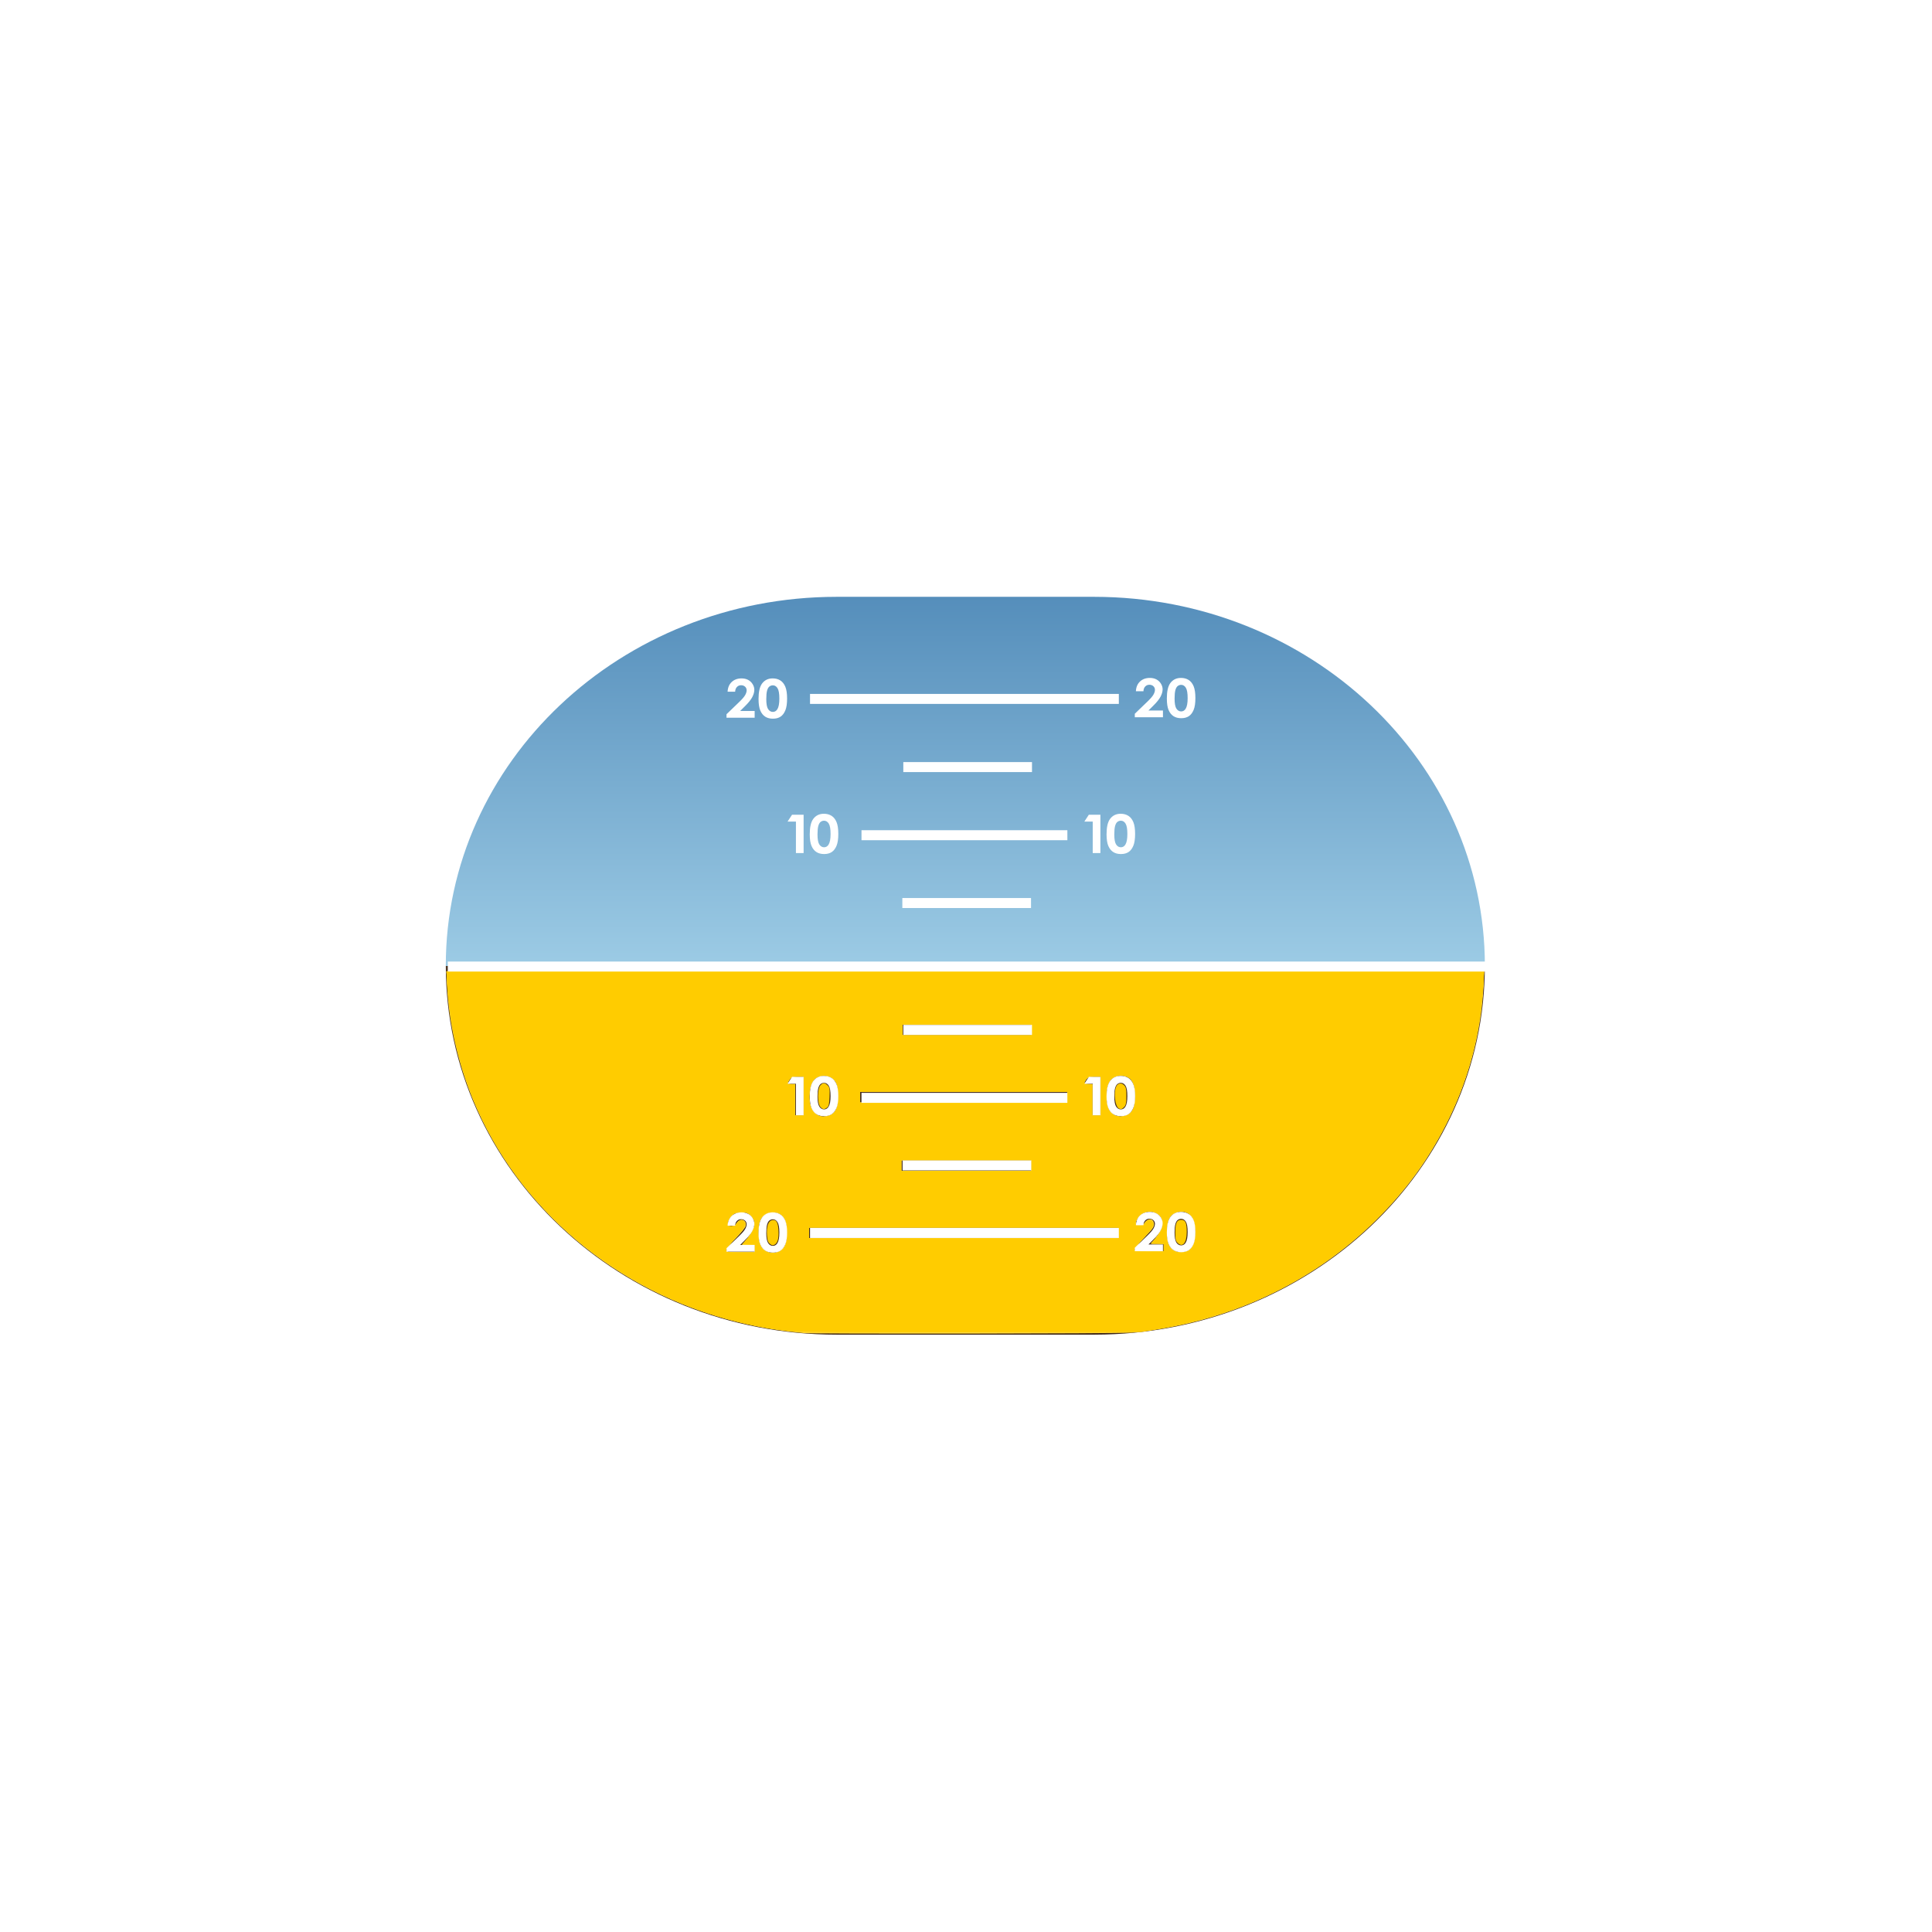 <?xml version="1.0" encoding="UTF-8" standalone="no"?>
<svg
   xmlns:dc="http://purl.org/dc/elements/1.1/"
   xmlns:cc="http://creativecommons.org/ns#"
   xmlns:rdf="http://www.w3.org/1999/02/22-rdf-syntax-ns#"
   xmlns:svg="http://www.w3.org/2000/svg"
   xmlns="http://www.w3.org/2000/svg"
   xmlns:sodipodi="http://sodipodi.sourceforge.net/DTD/sodipodi-0.dtd"
   xmlns:inkscape="http://www.inkscape.org/namespaces/inkscape"
   version="1.1"
   x="0px"
   y="0px"
   width="240"
   height="240"
   viewBox="0 0 240 240"
   enable-background="new 0 0 400.667 400.666"
   xml:space="preserve"
   id="svg2"
   inkscape:version="0.91 r13725"
   sodipodi:docname="adi_face.svg"><defs
     id="defs96" /><sodipodi:namedview
     pagecolor="#ffffff"
     bordercolor="#666666"
     borderopacity="1"
     objecttolerance="10"
     gridtolerance="10"
     guidetolerance="10"
     inkscape:pageopacity="0"
     inkscape:pageshadow="2"
     inkscape:window-width="1839"
     inkscape:window-height="1050"
     id="namedview94"
     showgrid="false"
     inkscape:zoom="5.2443753"
     inkscape:cx="74.818962"
     inkscape:cy="96.259879"
     inkscape:window-x="81"
     inkscape:window-y="30"
     inkscape:window-maximized="1"
     inkscape:current-layer="svg2" /><filter
     filterUnits="objectBoundingBox"
     id="AI_Shadow_1"><feGaussianBlur
       stdDeviation="5"
       result="blur"
       in="SourceAlpha"
       id="feGaussianBlur5" /><feOffset
       dy="0"
       dx="0"
       result="offsetBlurredAlpha"
       in="blur"
       id="feOffset7" /><feMerge
       id="feMerge9"><feMergeNode
         in="offsetBlurredAlpha"
         id="feMergeNode11" /><feMergeNode
         in="SourceGraphic"
         id="feMergeNode13" /></feMerge></filter><g
     id="g15"
     style="filter:url(#AI_Shadow_1)"
     transform="matrix(0.639,0,0,0.603,-8.096,-0.833)"><linearGradient
       id="SVGID_1_"
       gradientUnits="userSpaceOnUse"
       x1="200.333"
       y1="276.332"
       x2="200.333"
       y2="124.332"><stop
         offset="0"
         style="stop-color:#3D2618"
         id="stop18" /><stop
         offset="0.5"
         style="stop-color:#503723"
         id="stop20" /><stop
         offset="0.5"
         style="stop-color:#9CCBE5"
         id="stop22" /><stop
         offset="1"
         style="stop-color:#558EBB"
         id="stop24" /></linearGradient><path
       d="m 301.333,200.333 c 0,41.936 -33.963,75.938 -75.885,76 -0.038,0 -50.076,0 -50.114,0 -41.974,0 -76,-34.026 -76,-76 0,-41.974 34.026,-76 76,-76 0.027,0 50.056,0 50.083,0 41.935,0.044 75.916,34.054 75.916,76 z"
       id="path26"
       inkscape:connector-curvature="0"
       style="fill:url(#SVGID_1_)" /><path
       style="fill:#ffd42a"
       d="m 99.895,165.636 c -3.154,-0.302 -5.508,-0.695 -8.292,-1.385 -14.955,-3.702 -27.235,-14.049 -32.83,-27.662 -1.829,-4.449 -2.979,-9.509 -3.192,-14.045 l -0.087,-1.854 64.491,0 64.491,0 -0.082,1.854 c -0.254,5.768 -1.904,11.849 -4.692,17.292 -2.276,4.445 -4.986,8.137 -8.612,11.736 -8.045,7.985 -18.862,12.958 -30.476,14.01 -1.406,0.127 -39.426,0.177 -40.719,0.053 z m -2.662,-10.394 c 0.46,-0.44 0.638,-1.054 0.639,-2.197 9.43e-4,-1.026 -0.399,-1.981 -0.943,-2.251 -0.831,-0.412 -1.985,-0.085 -2.379,0.674 -0.485,0.935 -0.37,2.988 0.205,3.657 0.601,0.699 1.811,0.756 2.478,0.117 z m -3.405,-0.102 0,-0.472 -0.821,0 -0.821,0 0.601,-0.669 c 1.171,-1.303 1.327,-2.264 0.488,-3.02 -0.392,-0.353 -0.496,-0.381 -1.238,-0.327 -0.704,0.051 -0.861,0.115 -1.195,0.489 -0.241,0.269 -0.384,0.581 -0.384,0.833 0,0.364 0.042,0.402 0.438,0.402 0.345,-6.8e-4 0.487,-0.086 0.668,-0.405 0.412,-0.723 1.319,-0.425 1.126,0.37 -0.052,0.212 -0.617,0.903 -1.315,1.608 -1.613,1.627 -1.598,1.664 0.697,1.664 l 1.757,0 0,-0.472 z m 54.048,0.13 c 0.527,-0.443 0.738,-1.114 0.731,-2.317 -0.011,-1.642 -0.759,-2.564 -1.964,-2.417 -1.157,0.141 -1.612,0.865 -1.622,2.581 -0.007,1.191 0.189,1.733 0.8,2.213 0.53,0.417 1.523,0.388 2.055,-0.06 z m -3.217,-0.265 0,-0.472 -0.835,0 -0.835,0 0.418,-0.438 c 1.206,-1.266 1.463,-2.339 0.734,-3.068 -0.763,-0.763 -2.077,-0.635 -2.681,0.261 -0.474,0.704 -0.413,0.953 0.234,0.953 0.386,0 0.539,-0.057 0.539,-0.199 0,-0.11 0.148,-0.296 0.328,-0.414 0.464,-0.304 0.885,-0.065 0.885,0.501 0,0.345 -0.213,0.635 -1.213,1.655 -0.667,0.681 -1.213,1.34 -1.213,1.465 0,0.202 0.202,0.228 1.82,0.228 l 1.82,0 0,-0.472 z m -5.663,-1.82 0,-0.674 -19.213,0 -19.213,0 0,0.674 0,0.674 19.213,0 19.213,0 0,-0.674 z m -10.787,-8.36 0,-0.674 -8.09,0 -8.09,0 0,0.674 0,0.674 8.09,0 8.09,0 0,-0.674 z m -24.866,-6.322 c 0.625,-0.381 0.866,-1.019 0.866,-2.299 0,-0.649 -0.079,-1.286 -0.194,-1.561 -0.532,-1.274 -2.523,-1.349 -3.108,-0.117 -0.3,0.631 -0.4,1.927 -0.211,2.715 0.155,0.647 0.616,1.25 1.087,1.421 0.432,0.157 1.165,0.083 1.561,-0.159 z m 36.784,0.05 c 0.738,-0.35 0.958,-0.892 0.958,-2.357 0,-0.97 -0.058,-1.387 -0.238,-1.717 -0.657,-1.202 -2.501,-1.117 -3.073,0.141 -0.354,0.781 -0.351,2.377 0.006,3.164 0.402,0.885 1.408,1.214 2.347,0.768 l -1e-5,0 z m -40.233,-2.357 0,-2.427 -0.787,0 c -0.829,0 -0.782,-0.033 -1.208,0.843 -0.027,0.056 0.168,0.101 0.434,0.101 l 0.483,0 0,1.955 0,1.955 0.539,0 0.539,0 0,-2.427 z m 36.944,0 0,-2.427 -0.796,0 c -0.751,0 -0.811,0.025 -1.074,0.438 l -0.278,0.438 0.535,0.042 0.535,0.042 0,1.947 0,1.947 0.539,0 0.539,0 0,-2.427 z m -4.18,0.135 0,-0.674 -12.876,0 -12.876,0 0,0.674 0,0.674 12.876,0 12.876,0 0,-0.674 z m -4.449,-8.36 0,-0.674 -8.022,0 -8.022,0 0,0.674 0,0.674 8.022,0 8.022,0 0,-0.674 z"
       id="path4196"
       inkscape:connector-curvature="0"
       transform="matrix(1.564,0,0,1.658,12.663,1.382)" /><path
       style="fill:#ffd42a"
       d="m 97.503,165.309 c -9.265,-1.227 -17.835,-4.852 -24.975,-10.562 -2.085,-1.667 -5.482,-5.044 -7.066,-7.024 -5.782,-7.225 -9.142,-15.703 -9.791,-24.706 -0.074,-1.021 -0.134,-1.962 -0.135,-2.092 -0.001,-0.224 3.157,-0.236 64.448,-0.236 61.291,0 64.449,0.012 64.448,0.236 -0.01,1.998 -0.508,6.117 -1.02,8.434 -3.972,17.985 -19.173,32.076 -38.35,35.55 -3.794,0.687 -3.489,0.679 -25.28,0.666 -19.141,-0.012 -20.475,-0.028 -22.28,-0.267 z m -0.611,-9.789 c 0.653,-0.31 0.974,-1.05 0.978,-2.253 0.006,-1.819 -0.538,-2.645 -1.74,-2.645 -0.85,0 -1.497,0.428 -1.74,1.151 -0.235,0.698 -0.146,2.545 0.149,3.11 0.409,0.78 1.455,1.064 2.353,0.637 z m -3.064,-0.381 0,-0.472 -0.758,0 -0.758,0 0.47,-0.573 c 1.181,-1.441 1.337,-2.187 0.627,-2.995 -0.392,-0.446 -0.47,-0.477 -1.227,-0.477 -0.74,0 -0.848,0.039 -1.267,0.458 -0.324,0.324 -0.458,0.581 -0.458,0.876 0,0.387 0.035,0.418 0.467,0.418 0.327,0 0.51,-0.08 0.61,-0.267 0.214,-0.4 0.65,-0.597 0.887,-0.4 0.411,0.341 0.206,0.764 -1.02,2.098 -1.16,1.262 -1.325,1.514 -1.124,1.716 0.049,0.049 0.869,0.09 1.82,0.09 l 1.73,0 0,-0.472 z m 53.985,0.19 c 0.475,-0.373 0.705,-0.851 0.82,-1.698 0.145,-1.071 -0.131,-2.16 -0.688,-2.717 -0.433,-0.433 -0.502,-0.456 -1.196,-0.398 -1.285,0.107 -1.732,0.773 -1.744,2.601 -0.007,1.03 0.037,1.287 0.293,1.697 0.369,0.593 0.726,0.776 1.535,0.788 0.437,0.006 0.729,-0.075 0.98,-0.272 z m -3.153,-0.325 0,-0.472 -0.751,0 -0.751,0 0.313,-0.41 c 0.745,-0.977 0.924,-1.271 1.047,-1.716 0.355,-1.285 -1.163,-2.366 -2.415,-1.719 -0.508,0.263 -0.949,0.836 -0.949,1.234 0,0.276 0.065,0.319 0.486,0.319 0.358,0 0.556,-0.089 0.751,-0.337 0.319,-0.406 0.723,-0.436 0.92,-0.067 0.199,0.373 0.029,0.651 -1.234,2.022 -0.581,0.63 -1.056,1.252 -1.057,1.382 -0.001,0.213 0.175,0.236 1.819,0.236 l 1.82,0 0,-0.472 z m -5.663,-1.82 0,-0.674 -19.213,0 -19.213,0 0,0.674 0,0.674 19.213,0 19.213,0 0,-0.674 z m -10.787,-8.36 0,-0.674 -8.09,0 -8.09,0 0,0.674 0,0.674 8.09,0 8.09,0 0,-0.674 z m -24.606,-6.472 c 0.487,-0.458 0.642,-1.125 0.587,-2.535 -0.046,-1.177 -0.068,-1.254 -0.474,-1.66 -0.331,-0.331 -0.573,-0.44 -1.09,-0.489 -1.288,-0.124 -1.912,0.536 -2.028,2.144 -0.091,1.269 0.043,1.797 0.613,2.429 0.485,0.536 0.506,0.544 1.271,0.489 0.583,-0.042 0.864,-0.137 1.12,-0.377 z m 36.699,0.142 c 0.6,-0.366 0.739,-0.699 0.816,-1.95 0.121,-1.981 -0.42,-2.912 -1.694,-2.911 -1.421,0.001 -1.973,0.811 -1.887,2.767 0.076,1.747 0.521,2.328 1.796,2.347 0.309,0.005 0.722,-0.104 0.969,-0.254 z m -40.407,-2.299 0,-2.427 -0.806,0 c -0.756,0 -0.818,0.025 -1.011,0.398 -0.278,0.537 -0.273,0.546 0.266,0.546 l 0.472,0 0,1.955 0,1.955 0.539,0 0.539,0 0,-2.427 z m 36.944,0 0,-2.427 -0.799,0 c -0.703,0 -0.833,0.043 -1.079,0.355 -0.393,0.5 -0.354,0.589 0.26,0.589 l 0.539,0 0,1.955 0,1.955 0.539,0 0.539,0 0,-2.427 z m -4.18,0.135 0,-0.674 -12.876,0 -12.876,0 0,0.674 0,0.674 12.876,0 12.876,0 0,-0.674 z m -4.449,-8.36 0,-0.674 -8.022,0 -8.022,0 0,0.674 0,0.674 8.022,0 8.022,0 0,-0.674 z"
       id="path4198"
       inkscape:connector-curvature="0"
       transform="matrix(1.564,0,0,1.658,12.663,1.382)" /><path
       style="fill:#ffd42a"
       d="m 97.603,165.32 c -2.518,-0.336 -3.251,-0.475 -5.766,-1.09 -9.34,-2.284 -17.648,-7.069 -23.999,-13.823 -7.238,-7.696 -11.383,-16.997 -12.163,-27.291 -0.076,-1.001 -0.138,-1.957 -0.138,-2.124 l -3.28e-4,-0.303 64.467,0 64.467,0 -0.092,1.517 c -0.365,6.05 -1.716,11.335 -4.247,16.618 -0.923,1.927 -2.528,4.698 -3.63,6.27 -2.097,2.99 -5.766,6.966 -8.533,9.247 -6.355,5.24 -13.984,8.835 -22.132,10.426 -4.303,0.84 -3.708,0.822 -26.053,0.808 -18.811,-0.012 -20.498,-0.031 -22.18,-0.256 z m -0.551,-9.944 c 0.583,-0.427 0.821,-1.064 0.817,-2.191 -0.005,-1.725 -0.575,-2.562 -1.746,-2.561 -1.36,0.001 -1.974,0.928 -1.864,2.817 0.069,1.189 0.269,1.618 0.958,2.05 0.516,0.324 1.304,0.274 1.835,-0.114 z m -3.224,-0.236 0,-0.472 -0.759,0 -0.759,0 0.357,-0.438 c 0.78,-0.957 1.061,-1.467 1.126,-2.05 0.063,-0.555 0.028,-0.646 -0.407,-1.081 -0.433,-0.433 -0.544,-0.476 -1.244,-0.476 -0.694,0 -0.813,0.044 -1.227,0.458 -0.324,0.324 -0.458,0.581 -0.458,0.876 0,0.387 0.035,0.418 0.467,0.418 0.327,0 0.51,-0.08 0.61,-0.267 0.214,-0.4 0.65,-0.597 0.887,-0.4 0.408,0.338 0.203,0.762 -1.034,2.136 -0.786,0.873 -1.2,1.437 -1.15,1.565 0.063,0.164 0.401,0.201 1.834,0.201 l 1.757,0 0,-0.472 z m 53.985,0.19 c 0.707,-0.556 1.006,-1.775 0.758,-3.086 -0.268,-1.415 -1.159,-2.026 -2.342,-1.608 -0.71,0.251 -1.01,0.694 -1.185,1.75 -0.319,1.926 0.389,3.225 1.759,3.225 0.456,0 0.758,-0.084 1.009,-0.282 z m -3.153,-0.325 0,-0.472 -0.753,0 -0.753,0 0.288,-0.371 c 0.797,-1.024 1.082,-1.584 1.082,-2.12 0,-1.613 -2.113,-2.133 -3.091,-0.76 -0.154,0.216 -0.28,0.521 -0.28,0.676 0,0.437 0.881,0.399 1.238,-0.054 0.319,-0.406 0.723,-0.436 0.92,-0.067 0.199,0.372 0.032,0.649 -1.234,2.04 -0.582,0.64 -1.059,1.262 -1.059,1.382 0,0.19 0.233,0.218 1.82,0.218 l 1.82,0 0,-0.472 z m -5.663,-1.82 0,-0.674 -19.213,0 -19.213,0 0,0.674 0,0.674 19.213,0 19.213,0 0,-0.674 z m -10.787,-8.36 0,-0.674 -8.09,0 -8.09,0 0,0.674 0,0.674 8.09,0 8.09,0 0,-0.674 z m -24.835,-6.341 c 0.611,-0.373 0.835,-0.985 0.835,-2.289 0,-1.303 -0.224,-1.916 -0.835,-2.289 -0.902,-0.55 -2.051,-0.258 -2.471,0.626 -0.355,0.749 -0.425,2.197 -0.141,2.94 0.458,1.2 1.586,1.637 2.612,1.011 z m 36.763,0.082 c 0.271,-0.113 0.553,-0.375 0.69,-0.639 0.302,-0.584 0.402,-2.062 0.198,-2.915 -0.212,-0.885 -0.624,-1.264 -1.463,-1.344 -1.363,-0.131 -2.041,0.694 -2.046,2.492 -0.002,0.598 0.083,1.19 0.22,1.531 0.382,0.954 1.36,1.311 2.402,0.875 z m -40.243,-2.37 0,-2.427 -0.806,0 c -0.756,0 -0.818,0.025 -1.011,0.398 -0.278,0.537 -0.273,0.546 0.266,0.546 l 0.472,0 0,1.955 0,1.955 0.539,0 0.539,0 0,-2.427 z m 36.944,0 0,-2.427 -0.8,0 c -0.729,0 -0.825,0.035 -1.079,0.392 -0.153,0.215 -0.279,0.428 -0.279,0.472 0,0.044 0.243,0.08 0.539,0.08 l 0.539,0 0,1.955 0,1.955 0.539,0 0.539,0 0,-2.427 z m -4.18,0.135 0,-0.674 -12.876,0 -12.876,0 0,0.674 0,0.674 12.876,0 12.876,0 0,-0.674 z m -4.449,-8.36 0,-0.674 -8.022,0 -8.022,0 0,0.674 0,0.674 8.022,0 8.022,0 0,-0.674 z"
       id="path4200"
       inkscape:connector-curvature="0"
       transform="matrix(1.564,0,0,1.658,12.663,1.382)" /><path
       style="fill:#ffdd55"
       d="M 98.008,165.387 C 87.062,164.047 77.027,159.347 69.386,151.981 61.038,143.932 56.281,133.661 55.597,122.207 l -0.091,-1.517 64.464,0 64.464,0 -0.001,0.573 c -0.005,1.866 -0.498,5.785 -1.03,8.191 -3.132,14.14 -13.483,26.257 -27.564,32.264 -4.251,1.814 -9.36,3.16 -13.928,3.67 -2.438,0.272 -41.675,0.27 -43.903,-0.002 l -3e-6,0 z m -0.999,-9.973 c 0.574,-0.376 0.771,-0.841 0.837,-1.973 0.046,-0.793 0.004,-1.221 -0.163,-1.658 -0.302,-0.791 -0.628,-1.053 -1.405,-1.128 -1.255,-0.121 -1.89,0.533 -2.014,2.069 -0.155,1.933 0.643,3.131 1.971,2.958 0.249,-0.032 0.597,-0.154 0.773,-0.269 z m -3.181,-0.274 0,-0.472 -0.759,0 -0.759,0 0.356,-0.438 c 0.657,-0.808 1.159,-1.778 1.161,-2.238 9.44e-4,-0.338 -0.118,-0.571 -0.473,-0.926 -0.459,-0.459 -0.502,-0.472 -1.301,-0.415 -0.722,0.052 -0.875,0.114 -1.211,0.49 -0.241,0.269 -0.384,0.581 -0.384,0.833 0,0.368 0.04,0.402 0.457,0.402 0.274,0 0.487,-0.078 0.532,-0.194 0.041,-0.107 0.23,-0.296 0.42,-0.42 0.278,-0.182 0.384,-0.194 0.547,-0.059 0.412,0.342 0.215,0.761 -1.012,2.149 -0.667,0.755 -1.213,1.42 -1.213,1.477 0,0.243 0.27,0.283 1.91,0.283 l 1.73,0 0,-0.472 z m 54.048,0.13 c 0.531,-0.447 0.748,-1.125 0.734,-2.303 -0.019,-1.667 -0.71,-2.556 -1.893,-2.436 -1.22,0.124 -1.686,0.835 -1.696,2.586 -0.007,1.191 0.189,1.733 0.8,2.213 0.53,0.417 1.523,0.388 2.055,-0.06 z m -3.217,-0.259 0,-0.465 -0.755,-0.04 -0.755,-0.04 0.549,-0.688 c 0.636,-0.798 0.827,-1.234 0.827,-1.893 0,-0.971 -1.216,-1.638 -2.262,-1.239 -0.52,0.198 -1.109,0.913 -1.109,1.346 0,0.406 0.899,0.343 1.238,-0.087 0.319,-0.406 0.723,-0.436 0.92,-0.067 0.2,0.374 0.032,0.653 -1.232,2.044 -0.583,0.642 -1.06,1.264 -1.06,1.382 0,0.186 0.245,0.215 1.82,0.215 l 1.82,0 0,-0.465 z m -5.663,-1.827 0,-0.674 -19.213,0 -19.213,0 0,0.674 0,0.674 19.213,0 19.213,0 0,-0.674 z m -10.787,-8.36 0,-0.674 -8.09,0 -8.09,0 0,0.674 0,0.674 8.09,0 8.09,0 0,-0.674 z m -25.034,-6.251 c 0.719,-0.3 0.947,-0.792 1.009,-2.178 0.065,-1.447 -0.139,-2.075 -0.809,-2.496 -0.339,-0.212 -0.602,-0.267 -1.093,-0.224 -0.856,0.074 -1.376,0.559 -1.571,1.467 -0.299,1.396 -0.095,2.476 0.6,3.171 0.5,0.5 1.093,0.583 1.864,0.261 z m 36.986,-0.037 c 0.715,-0.34 0.915,-0.848 0.92,-2.341 0.006,-1.846 -0.482,-2.562 -1.749,-2.562 -1.176,0 -1.701,0.694 -1.792,2.372 -0.049,0.899 -0.01,1.202 0.22,1.723 0.422,0.955 1.399,1.283 2.4,0.808 z m -40.266,-2.341 0,-2.427 -0.732,0 c -0.63,0 -0.771,0.049 -1.011,0.355 -0.385,0.49 -0.353,0.589 0.192,0.589 l 0.472,0 0,1.955 0,1.955 0.539,0 0.539,0 0,-2.427 z m 36.944,0 0,-2.427 -0.8,0 c -0.729,0 -0.825,0.035 -1.079,0.392 -0.153,0.215 -0.279,0.428 -0.279,0.472 0,0.044 0.243,0.08 0.539,0.08 l 0.539,0 0,1.955 0,1.955 0.539,0 0.539,0 0,-2.427 z m -4.18,0.135 0,-0.674 -12.876,0 -12.876,0 0,0.674 0,0.674 12.876,0 12.876,0 0,-0.674 z m -4.449,-8.36 0,-0.674 -8.022,0 -8.022,0 0,0.674 0,0.674 8.022,0 8.022,0 0,-0.674 z"
       id="path4202"
       inkscape:connector-curvature="0"
       transform="matrix(1.564,0,0,1.658,12.663,1.382)" /><path
       style="fill:#ffd42a"
       d="m 100.435,165.453 c -3.041,-0.102 -4.142,-0.239 -7.132,-0.883 -12.609,-2.716 -23.471,-9.982 -30.33,-20.287 -4.459,-6.699 -6.825,-13.822 -7.381,-22.212 l -0.091,-1.382 64.486,0 64.486,0 -0.095,1.517 c -0.365,5.816 -1.587,10.777 -3.911,15.876 -4.446,9.757 -12.6,17.935 -22.662,22.727 -4.325,2.06 -8.965,3.49 -14.022,4.323 l -2.157,0.355 -19.079,0.033 c -10.493,0.018 -20.444,-0.013 -22.112,-0.069 z m -3.407,-10.055 c 0.573,-0.369 0.777,-0.969 0.777,-2.281 0,-0.904 -0.061,-1.325 -0.238,-1.649 -0.62,-1.136 -2.324,-1.127 -3.011,0.016 -0.375,0.624 -0.364,2.662 0.018,3.319 0.512,0.88 1.601,1.145 2.453,0.596 z m -3.199,-0.258 0,-0.472 -0.746,0 -0.746,0 0.539,-0.714 c 0.606,-0.803 0.953,-1.544 0.953,-2.036 0,-0.192 -0.192,-0.535 -0.454,-0.813 -0.392,-0.416 -0.538,-0.482 -1.07,-0.482 -0.339,0 -0.771,0.059 -0.962,0.131 -0.399,0.152 -0.884,0.874 -0.885,1.318 -4.05e-4,0.255 0.072,0.303 0.457,0.303 0.274,0 0.487,-0.078 0.532,-0.194 0.041,-0.107 0.233,-0.298 0.427,-0.425 0.32,-0.21 0.372,-0.212 0.564,-0.019 0.34,0.34 0.135,0.744 -1.1,2.168 -0.633,0.73 -1.15,1.372 -1.15,1.427 0,0.24 0.276,0.28 1.91,0.28 l 1.73,0 0,-0.472 z m 54.087,0.121 c 0.461,-0.411 0.654,-1.05 0.654,-2.164 0,-1.826 -0.704,-2.736 -1.97,-2.546 -0.7,0.105 -1.323,0.661 -1.449,1.294 -0.047,0.236 -0.086,0.898 -0.086,1.471 0,1.144 0.282,1.778 0.948,2.13 0.455,0.241 1.544,0.134 1.904,-0.186 z m -3.256,-0.256 0,-0.472 -0.748,0 -0.748,0 0.627,-0.878 c 0.717,-1.005 0.88,-1.687 0.554,-2.318 -0.571,-1.104 -2.401,-1.038 -2.994,0.108 -0.321,0.621 -0.257,0.796 0.291,0.796 0.361,0 0.556,-0.089 0.757,-0.344 0.378,-0.48 0.833,-0.401 0.887,0.153 0.035,0.355 -0.126,0.601 -1.112,1.708 -0.634,0.711 -1.153,1.389 -1.153,1.506 0,0.185 0.248,0.214 1.82,0.214 l 1.82,0 0,-0.472 z m -5.663,-1.82 0,-0.674 -19.213,0 -19.213,0 0,0.674 0,0.674 19.213,0 19.213,0 0,-0.674 z m -10.787,-8.36 0,-0.674 -8.09,0 -8.09,0 0,0.674 0,0.674 8.09,0 8.09,0 0,-0.674 z m -25.003,-6.265 c 0.674,-0.282 0.998,-1.053 0.992,-2.365 -0.008,-1.722 -0.443,-2.396 -1.626,-2.517 -1.134,-0.116 -1.79,0.602 -1.946,2.128 -0.221,2.164 0.964,3.428 2.58,2.753 z m 36.87,-0.022 c 0.687,-0.275 0.935,-0.737 1.035,-1.922 0.107,-1.272 -0.215,-2.357 -0.807,-2.718 -0.815,-0.497 -1.975,-0.233 -2.441,0.557 -0.528,0.893 -0.443,2.934 0.152,3.64 0.58,0.69 1.143,0.811 2.061,0.443 z m -40.182,-2.343 0,-2.427 -0.732,0 c -0.63,0 -0.771,0.049 -1.011,0.355 -0.385,0.49 -0.353,0.589 0.192,0.589 l 0.472,0 0,1.955 0,1.955 0.539,0 0.539,0 0,-2.427 z m 36.944,0 0,-2.427 -0.8,0 c -0.729,0 -0.825,0.035 -1.079,0.392 -0.153,0.215 -0.279,0.428 -0.279,0.472 0,0.044 0.243,0.08 0.539,0.08 l 0.539,0 0,1.955 0,1.955 0.539,0 0.539,0 0,-2.427 z m -4.18,0.135 0,-0.674 -12.876,0 -12.876,0 0,0.674 0,0.674 12.876,0 12.876,0 0,-0.674 z m -4.449,-8.36 0,-0.674 -8.022,0 -8.022,0 0,0.674 0,0.674 8.022,0 8.022,0 0,-0.674 z"
       id="path4204"
       inkscape:connector-curvature="0"
       transform="matrix(1.564,0,0,1.658,12.663,1.382)" /><path
       style="fill:#ffcc00"
       d="M 97.873,165.37 C 84.555,163.809 72.207,156.782 64.335,146.285 c -4.254,-5.673 -7.124,-12.452 -8.243,-19.472 -0.279,-1.752 -0.553,-4.487 -0.555,-5.549 l -0.001,-0.573 64.449,0 64.449,0 -0.001,0.64 c -0.002,1.123 -0.269,3.82 -0.555,5.617 -2.42,15.184 -13.066,28.39 -28.03,34.769 -3.469,1.479 -7.686,2.695 -11.863,3.42 l -2.09,0.363 -21.236,0.026 c -17.09,0.021 -21.539,-0.009 -22.787,-0.156 z m -0.852,-9.965 c 0.562,-0.368 0.759,-0.839 0.825,-1.965 0.106,-1.833 -0.51,-2.816 -1.766,-2.817 -1.148,-0.001 -1.71,0.675 -1.818,2.188 -0.077,1.072 0.143,1.988 0.575,2.393 0.588,0.552 1.518,0.638 2.185,0.201 z m -3.193,-0.259 0,-0.465 -0.76,-0.04 -0.76,-0.04 0.5,-0.597 c 0.591,-0.706 1.02,-1.505 1.02,-1.898 0,-0.395 -0.347,-1.022 -0.703,-1.271 -0.338,-0.237 -1.26,-0.278 -1.782,-0.079 -0.399,0.152 -0.884,0.874 -0.885,1.318 -4.05e-4,0.255 0.072,0.303 0.457,0.303 0.274,0 0.487,-0.078 0.532,-0.194 0.041,-0.107 0.23,-0.296 0.42,-0.42 0.278,-0.182 0.384,-0.194 0.547,-0.059 0.419,0.348 0.219,0.769 -1.023,2.155 -0.756,0.843 -1.196,1.44 -1.15,1.56 0.06,0.156 0.426,0.194 1.832,0.194 l 1.757,0 0,-0.465 z m 53.998,0.173 c 0.55,-0.432 0.76,-1.072 0.758,-2.299 -0.002,-0.781 -0.071,-1.212 -0.253,-1.569 -0.32,-0.627 -1.005,-0.998 -1.687,-0.915 -1.158,0.141 -1.605,0.857 -1.613,2.58 -0.006,1.199 0.187,1.739 0.791,2.214 0.497,0.391 1.501,0.386 2.005,-0.011 z m -3.167,-0.308 0,-0.465 -0.755,-0.04 -0.755,-0.04 0.549,-0.688 c 0.636,-0.798 0.827,-1.234 0.827,-1.893 0,-0.971 -1.216,-1.638 -2.262,-1.239 -0.52,0.198 -1.109,0.913 -1.109,1.346 0,0.406 0.899,0.343 1.238,-0.087 0.321,-0.408 0.661,-0.432 0.89,-0.065 0.235,0.376 0.057,0.679 -1.22,2.074 -0.574,0.627 -1.043,1.235 -1.043,1.352 0,0.182 0.254,0.212 1.82,0.212 l 1.82,0 0,-0.465 z m -5.663,-1.827 0,-0.674 -19.213,0 -19.213,0 0,0.674 0,0.674 19.213,0 19.213,0 0,-0.674 z m -10.787,-8.36 0,-0.674 -8.09,0 -8.09,0 0,0.674 0,0.674 8.09,0 8.09,0 0,-0.674 z m -25.001,-6.265 c 0.739,-0.309 1.048,-1.14 0.977,-2.629 -0.044,-0.923 -0.117,-1.254 -0.349,-1.579 -0.377,-0.53 -0.969,-0.771 -1.662,-0.679 -0.952,0.128 -1.433,0.793 -1.558,2.156 -0.201,2.175 0.97,3.409 2.592,2.731 z m 37.267,-0.27 c 0.507,-0.486 0.73,-1.341 0.648,-2.487 -0.106,-1.481 -0.703,-2.168 -1.884,-2.168 -1.112,0 -1.72,0.905 -1.72,2.562 0,1.265 0.303,2.007 0.954,2.338 0.647,0.329 1.514,0.223 2.003,-0.245 z m -40.58,-2.094 0,-2.427 -0.732,0 c -0.63,0 -0.771,0.049 -1.011,0.355 -0.385,0.49 -0.353,0.589 0.192,0.589 l 0.472,0 0,1.955 0,1.955 0.539,0 0.539,0 0,-2.427 z m 36.944,0 0,-2.427 -0.801,0 c -0.675,0 -0.834,0.047 -1.011,0.3 -0.331,0.473 -0.262,0.644 0.262,0.644 l 0.472,0 0,1.955 0,1.955 0.539,0 0.539,0 0,-2.427 z m -4.18,0.135 0,-0.674 -12.876,0 -12.876,0 0,0.674 0,0.674 12.876,0 12.876,0 0,-0.674 z m -4.449,-8.36 0,-0.674 -8.022,0 -8.022,0 0,0.674 0,0.674 8.022,0 8.022,0 0,-0.674 z"
       id="path4206"
       inkscape:connector-curvature="0"
       transform="matrix(1.564,0,0,1.658,12.663,1.382)" /><path
       style="fill:#ffcc00"
       d="m 139.05,137.711 c -0.435,-0.291 -0.631,-1.852 -0.331,-2.641 0.183,-0.482 0.645,-0.589 1.001,-0.233 0.245,0.245 0.288,0.445 0.288,1.348 0,0.854 -0.05,1.116 -0.257,1.345 -0.27,0.298 -0.454,0.345 -0.7,0.181 z"
       id="path4208"
       inkscape:connector-curvature="0"
       transform="matrix(1.564,0,0,1.658,12.663,1.382)" /><path
       style="fill:#ffcc00"
       d="m 146.335,154.388 c -0.201,-0.222 -0.252,-0.482 -0.245,-1.249 0.01,-1.189 0.188,-1.572 0.727,-1.572 0.534,0 0.698,0.353 0.698,1.502 0,1.409 -0.546,2.019 -1.179,1.319 z"
       id="path4210"
       inkscape:connector-curvature="0"
       transform="matrix(1.564,0,0,1.658,12.663,1.382)" /><path
       style="fill:#ffcc00"
       d="m 101.972,137.53 c -0.373,-0.412 -0.373,-2.257 0,-2.668 0.324,-0.358 0.545,-0.358 0.903,-8.7e-4 0.252,0.252 0.278,0.409 0.236,1.427 -0.039,0.943 -0.093,1.177 -0.309,1.335 -0.356,0.26 -0.528,0.241 -0.83,-0.092 z"
       id="path4212"
       inkscape:connector-curvature="0"
       transform="matrix(1.564,0,0,1.658,12.663,1.382)" /><path
       style="fill:#ffcc00"
       d="m 95.704,154.551 c -0.241,-0.195 -0.318,-0.422 -0.365,-1.062 -0.076,-1.054 0.15,-1.759 0.6,-1.872 0.54,-0.136 0.771,0.217 0.828,1.265 0.055,1.012 -0.098,1.564 -0.494,1.776 -0.204,0.109 -0.333,0.085 -0.569,-0.107 z"
       id="path4214"
       inkscape:connector-curvature="0"
       transform="matrix(1.564,0,0,1.658,12.663,1.382)" /></g><line
     stroke-miterlimit="10"
     x1="55.628"
     y1="120.069"
     x2="184.781"
     y2="120.069"
     id="line28"
     style="fill:none;stroke:#ffffff;stroke-width:1.242;stroke-miterlimit:10" /><line
     stroke-miterlimit="10"
     x1="112.092"
     y1="112.178"
     x2="128.077"
     y2="112.178"
     id="line30"
     style="fill:none;stroke:#ffffff;stroke-width:1.242;stroke-miterlimit:10" /><line
     stroke-miterlimit="10"
     x1="112.213"
     y1="127.935"
     x2="128.197"
     y2="127.935"
     id="line32"
     style="fill:none;stroke:#ffffff;stroke-width:1.242;stroke-miterlimit:10" /><line
     stroke-miterlimit="10"
     x1="112.122"
     y1="144.775"
     x2="128.107"
     y2="144.775"
     id="line34"
     style="fill:none;stroke:#ffffff;stroke-width:1.242;stroke-miterlimit:10" /><line
     stroke-miterlimit="10"
     x1="112.213"
     y1="95.29"
     x2="128.197"
     y2="95.29"
     id="line36"
     style="fill:none;stroke:#ffffff;stroke-width:1.242;stroke-miterlimit:10" /><line
     stroke-miterlimit="10"
     x1="107.018"
     y1="103.753"
     x2="132.593"
     y2="103.753"
     id="line38"
     style="fill:none;stroke:#ffffff;stroke-width:1.242;stroke-miterlimit:10" /><line
     stroke-miterlimit="10"
     x1="107.018"
     y1="136.379"
     x2="132.593"
     y2="136.379"
     id="line40"
     style="fill:none;stroke:#ffffff;stroke-width:1.242;stroke-miterlimit:10" /><line
     stroke-miterlimit="10"
     x1="100.624"
     y1="153.166"
     x2="138.986"
     y2="153.166"
     id="line42"
     style="fill:none;stroke:#ffffff;stroke-width:1.242;stroke-miterlimit:10" /><line
     stroke-miterlimit="10"
     x1="100.624"
     y1="86.822"
     x2="138.986"
     y2="86.822"
     id="line44"
     style="fill:none;stroke:#ffffff;stroke-width:1.242;stroke-miterlimit:10" /><g
     id="g46"
     transform="matrix(0.639,0,0,0.603,-8.096,-0.833)"><path
       d="m 166.644,169.224 2.25,0 0,7.901 -1.493,0 0,-6.488 -1.627,0 0.87,-1.413 z"
       id="path48"
       inkscape:connector-curvature="0"
       style="fill:#ffffff" /><path
       d="m 172.84,169.025 c 0.577,0 1.073,0.142 1.491,0.424 0.417,0.283 0.739,0.715 0.967,1.297 0.227,0.582 0.341,1.392 0.341,2.43 0,1.049 -0.115,1.866 -0.347,2.449 -0.23,0.583 -0.542,1.012 -0.932,1.287 -0.39,0.273 -0.883,0.411 -1.477,0.411 -0.594,0 -1.094,-0.138 -1.499,-0.414 -0.405,-0.276 -0.722,-0.695 -0.951,-1.257 -0.229,-0.562 -0.344,-1.362 -0.344,-2.401 0,-1.45 0.224,-2.501 0.671,-3.153 0.499,-0.715 1.192,-1.073 2.08,-1.073 z m 0.035,1.429 c -0.253,0 -0.479,0.082 -0.675,0.244 -0.196,0.163 -0.347,0.443 -0.45,0.841 -0.103,0.398 -0.155,0.979 -0.155,1.746 0,0.999 0.119,1.689 0.356,2.071 0.238,0.381 0.546,0.572 0.924,0.572 0.365,0 0.654,-0.181 0.869,-0.542 0.261,-0.437 0.391,-1.167 0.391,-2.191 0,-1.039 -0.117,-1.754 -0.351,-2.148 -0.234,-0.394 -0.537,-0.593 -0.909,-0.593 z"
       id="path50"
       inkscape:connector-curvature="0"
       style="fill:#ffffff" /></g><g
     id="g52"
     transform="matrix(0.639,0,0,0.603,-8.096,-0.833)"><path
       d="m 155.584,143.883 -1.466,0 c 0.04,-0.852 0.307,-1.523 0.803,-2.011 0.496,-0.489 1.133,-0.733 1.91,-0.733 0.48,0 0.903,0.101 1.27,0.304 0.367,0.202 0.661,0.494 0.881,0.875 0.221,0.382 0.331,0.769 0.331,1.163 0,0.469 -0.133,0.974 -0.4,1.515 -0.267,0.541 -0.755,1.18 -1.464,1.917 l -0.887,0.935 2.816,0 0,1.391 -5.473,0 0,-0.72 2.444,-2.492 c 0.591,-0.598 0.984,-1.079 1.179,-1.442 0.195,-0.363 0.292,-0.692 0.292,-0.985 0,-0.304 -0.101,-0.556 -0.303,-0.755 -0.203,-0.198 -0.463,-0.298 -0.782,-0.298 -0.322,0 -0.591,0.12 -0.806,0.36 -0.215,0.24 -0.33,0.564 -0.345,0.976 z"
       id="path54"
       inkscape:connector-curvature="0"
       style="fill:#ffffff" /><path
       d="m 162.884,141.138 c 0.577,0 1.073,0.142 1.491,0.424 0.417,0.283 0.739,0.715 0.967,1.297 0.227,0.582 0.341,1.392 0.341,2.43 0,1.049 -0.115,1.866 -0.347,2.449 -0.23,0.583 -0.542,1.012 -0.932,1.287 -0.39,0.273 -0.883,0.411 -1.477,0.411 -0.594,0 -1.094,-0.138 -1.499,-0.414 -0.405,-0.276 -0.722,-0.695 -0.951,-1.257 -0.229,-0.562 -0.344,-1.362 -0.344,-2.401 0,-1.45 0.224,-2.501 0.671,-3.153 0.499,-0.715 1.192,-1.073 2.08,-1.073 z m 0.034,1.429 c -0.253,0 -0.479,0.082 -0.675,0.244 -0.196,0.163 -0.347,0.443 -0.45,0.841 -0.103,0.398 -0.155,0.979 -0.155,1.746 0,0.999 0.119,1.689 0.356,2.071 0.238,0.381 0.546,0.572 0.924,0.572 0.365,0 0.654,-0.181 0.869,-0.542 0.261,-0.437 0.391,-1.167 0.391,-2.191 0,-1.039 -0.117,-1.754 -0.351,-2.148 -0.234,-0.394 -0.536,-0.593 -0.909,-0.593 z"
       id="path56"
       inkscape:connector-curvature="0"
       style="fill:#ffffff" /></g><g
     id="g58"
     transform="matrix(0.639,0,0,0.603,-8.096,-0.833)"><path
       d="m 234.958,143.784 -1.466,0 c 0.04,-0.852 0.307,-1.523 0.803,-2.011 0.496,-0.489 1.133,-0.733 1.91,-0.733 0.48,0 0.903,0.101 1.27,0.304 0.367,0.202 0.661,0.494 0.881,0.875 0.221,0.382 0.331,0.769 0.331,1.163 0,0.469 -0.133,0.974 -0.4,1.515 -0.267,0.541 -0.755,1.18 -1.464,1.917 l -0.887,0.935 2.816,0 0,1.391 -5.473,0 0,-0.72 2.444,-2.492 c 0.591,-0.598 0.984,-1.079 1.179,-1.442 0.195,-0.363 0.292,-0.692 0.292,-0.985 0,-0.304 -0.101,-0.556 -0.303,-0.755 -0.203,-0.198 -0.463,-0.298 -0.782,-0.298 -0.322,0 -0.591,0.12 -0.806,0.36 -0.215,0.24 -0.33,0.564 -0.345,0.976 z"
       id="path60"
       inkscape:connector-curvature="0"
       style="fill:#ffffff" /><path
       d="m 242.258,141.039 c 0.577,0 1.073,0.142 1.491,0.424 0.417,0.283 0.739,0.715 0.967,1.297 0.227,0.582 0.341,1.392 0.341,2.43 0,1.049 -0.115,1.866 -0.347,2.449 -0.23,0.583 -0.542,1.012 -0.932,1.287 -0.39,0.273 -0.883,0.411 -1.477,0.411 -0.594,0 -1.094,-0.138 -1.499,-0.414 -0.405,-0.276 -0.722,-0.695 -0.951,-1.257 -0.229,-0.562 -0.344,-1.362 -0.344,-2.401 0,-1.45 0.224,-2.501 0.671,-3.153 0.499,-0.715 1.192,-1.073 2.08,-1.073 z m 0.034,1.429 c -0.253,0 -0.479,0.082 -0.675,0.244 -0.196,0.163 -0.347,0.443 -0.45,0.841 -0.103,0.398 -0.155,0.979 -0.155,1.746 0,0.999 0.119,1.689 0.356,2.071 0.238,0.381 0.546,0.572 0.924,0.572 0.365,0 0.654,-0.181 0.869,-0.542 0.261,-0.437 0.391,-1.167 0.391,-2.191 0,-1.039 -0.117,-1.754 -0.351,-2.148 -0.234,-0.394 -0.536,-0.593 -0.909,-0.593 z"
       id="path62"
       inkscape:connector-curvature="0"
       style="fill:#ffffff" /></g><g
     id="g64"
     transform="matrix(0.639,0,0,0.603,-8.096,-0.833)"><path
       d="m 224.341,169.224 2.25,0 0,7.901 -1.493,0 0,-6.488 -1.627,0 0.87,-1.413 z"
       id="path66"
       inkscape:connector-curvature="0"
       style="fill:#ffffff" /><path
       d="m 230.538,169.025 c 0.577,0 1.073,0.142 1.491,0.424 0.417,0.283 0.739,0.715 0.967,1.297 0.227,0.582 0.341,1.392 0.341,2.43 0,1.049 -0.115,1.866 -0.347,2.449 -0.23,0.583 -0.542,1.012 -0.932,1.287 -0.39,0.273 -0.883,0.411 -1.477,0.411 -0.594,0 -1.094,-0.138 -1.499,-0.414 -0.405,-0.276 -0.722,-0.695 -0.951,-1.257 -0.229,-0.562 -0.344,-1.362 -0.344,-2.401 0,-1.45 0.224,-2.501 0.671,-3.153 0.499,-0.715 1.191,-1.073 2.08,-1.073 z m 0.034,1.429 c -0.253,0 -0.479,0.082 -0.675,0.244 -0.196,0.163 -0.347,0.443 -0.45,0.841 -0.103,0.398 -0.155,0.979 -0.155,1.746 0,0.999 0.119,1.689 0.356,2.071 0.238,0.381 0.546,0.572 0.924,0.572 0.365,0 0.654,-0.181 0.869,-0.542 0.261,-0.437 0.391,-1.167 0.391,-2.191 0,-1.039 -0.117,-1.754 -0.351,-2.148 -0.234,-0.394 -0.537,-0.593 -0.909,-0.593 z"
       id="path68"
       inkscape:connector-curvature="0"
       style="fill:#ffffff" /></g><g
     id="g70"
     transform="matrix(0.639,0,0,0.603,-8.096,-0.833)"><path
       d="m 166.644,223.224 2.25,0 0,7.901 -1.493,0 0,-6.488 -1.627,0 0.87,-1.413 z"
       id="path72"
       inkscape:connector-curvature="0"
       style="fill:#ffffff" /><path
       d="m 172.84,223.025 c 0.577,0 1.073,0.142 1.491,0.424 0.417,0.283 0.739,0.715 0.967,1.297 0.227,0.582 0.341,1.392 0.341,2.43 0,1.049 -0.115,1.866 -0.347,2.449 -0.23,0.583 -0.542,1.012 -0.932,1.287 -0.39,0.273 -0.883,0.411 -1.477,0.411 -0.594,0 -1.094,-0.138 -1.499,-0.414 -0.405,-0.276 -0.722,-0.695 -0.951,-1.257 -0.229,-0.562 -0.344,-1.362 -0.344,-2.401 0,-1.45 0.224,-2.501 0.671,-3.153 0.499,-0.715 1.192,-1.073 2.08,-1.073 z m 0.035,1.429 c -0.253,0 -0.479,0.082 -0.675,0.244 -0.196,0.163 -0.347,0.443 -0.45,0.841 -0.103,0.398 -0.155,0.979 -0.155,1.746 0,0.999 0.119,1.689 0.356,2.071 0.238,0.381 0.546,0.572 0.924,0.572 0.365,0 0.654,-0.181 0.869,-0.542 0.261,-0.437 0.391,-1.167 0.391,-2.191 0,-1.039 -0.117,-1.754 -0.351,-2.148 -0.234,-0.394 -0.537,-0.593 -0.909,-0.593 z"
       id="path74"
       inkscape:connector-curvature="0"
       style="fill:#ffffff" /></g><g
     id="g76"
     transform="matrix(0.639,0,0,0.603,-8.096,-0.833)"><path
       d="m 224.341,223.224 2.25,0 0,7.901 -1.493,0 0,-6.488 -1.627,0 0.87,-1.413 z"
       id="path78"
       inkscape:connector-curvature="0"
       style="fill:#ffffff" /><path
       d="m 230.538,223.025 c 0.577,0 1.073,0.142 1.491,0.424 0.417,0.283 0.739,0.715 0.967,1.297 0.227,0.582 0.341,1.392 0.341,2.43 0,1.049 -0.115,1.866 -0.347,2.449 -0.23,0.583 -0.542,1.012 -0.932,1.287 -0.39,0.273 -0.883,0.411 -1.477,0.411 -0.594,0 -1.094,-0.138 -1.499,-0.414 -0.405,-0.276 -0.722,-0.695 -0.951,-1.257 -0.229,-0.562 -0.344,-1.362 -0.344,-2.401 0,-1.45 0.224,-2.501 0.671,-3.153 0.499,-0.715 1.191,-1.073 2.08,-1.073 z m 0.034,1.429 c -0.253,0 -0.479,0.082 -0.675,0.244 -0.196,0.163 -0.347,0.443 -0.45,0.841 -0.103,0.398 -0.155,0.979 -0.155,1.746 0,0.999 0.119,1.689 0.356,2.071 0.238,0.381 0.546,0.572 0.924,0.572 0.365,0 0.654,-0.181 0.869,-0.542 0.261,-0.437 0.391,-1.167 0.391,-2.191 0,-1.039 -0.117,-1.754 -0.351,-2.148 -0.234,-0.394 -0.537,-0.593 -0.909,-0.593 z"
       id="path80"
       inkscape:connector-curvature="0"
       style="fill:#ffffff" /></g><g
     id="g82"
     transform="matrix(0.639,0,0,0.603,-8.096,-0.833)"><path
       d="m 155.584,253.883 -1.466,0 c 0.04,-0.852 0.307,-1.523 0.803,-2.011 0.496,-0.489 1.133,-0.733 1.91,-0.733 0.48,0 0.903,0.101 1.27,0.304 0.367,0.202 0.661,0.494 0.881,0.875 0.221,0.382 0.331,0.769 0.331,1.163 0,0.469 -0.133,0.974 -0.4,1.515 -0.267,0.541 -0.755,1.18 -1.464,1.917 l -0.887,0.935 2.816,0 0,1.391 -5.473,0 0,-0.72 2.444,-2.492 c 0.591,-0.598 0.984,-1.079 1.179,-1.442 0.195,-0.363 0.292,-0.692 0.292,-0.985 0,-0.304 -0.101,-0.556 -0.303,-0.755 -0.203,-0.198 -0.463,-0.298 -0.782,-0.298 -0.322,0 -0.591,0.12 -0.806,0.36 -0.215,0.24 -0.33,0.564 -0.345,0.976 z"
       id="path84"
       inkscape:connector-curvature="0"
       style="fill:#ffffff" /><path
       d="m 162.884,251.138 c 0.577,0 1.073,0.142 1.491,0.424 0.417,0.283 0.739,0.715 0.967,1.297 0.227,0.582 0.341,1.392 0.341,2.43 0,1.049 -0.115,1.866 -0.347,2.449 -0.23,0.583 -0.542,1.012 -0.932,1.287 -0.39,0.273 -0.883,0.411 -1.477,0.411 -0.594,0 -1.094,-0.138 -1.499,-0.414 -0.405,-0.276 -0.722,-0.695 -0.951,-1.257 -0.229,-0.562 -0.344,-1.362 -0.344,-2.401 0,-1.45 0.224,-2.501 0.671,-3.153 0.499,-0.715 1.192,-1.073 2.08,-1.073 z m 0.034,1.429 c -0.253,0 -0.479,0.082 -0.675,0.244 -0.196,0.163 -0.347,0.443 -0.45,0.841 -0.103,0.398 -0.155,0.979 -0.155,1.746 0,0.999 0.119,1.689 0.356,2.071 0.238,0.381 0.546,0.572 0.924,0.572 0.365,0 0.654,-0.181 0.869,-0.542 0.261,-0.437 0.391,-1.167 0.391,-2.191 0,-1.039 -0.117,-1.754 -0.351,-2.148 -0.234,-0.394 -0.536,-0.593 -0.909,-0.593 z"
       id="path86"
       inkscape:connector-curvature="0"
       style="fill:#ffffff" /></g><g
     id="g88"
     transform="matrix(0.639,0,0,0.603,-8.096,-0.833)"><path
       d="m 234.958,253.784 -1.466,0 c 0.04,-0.852 0.307,-1.523 0.803,-2.011 0.496,-0.489 1.133,-0.733 1.91,-0.733 0.48,0 0.903,0.101 1.27,0.304 0.367,0.202 0.661,0.494 0.881,0.875 0.221,0.382 0.331,0.769 0.331,1.163 0,0.469 -0.133,0.974 -0.4,1.515 -0.267,0.541 -0.755,1.18 -1.464,1.917 l -0.887,0.935 2.816,0 0,1.391 -5.473,0 0,-0.72 2.444,-2.492 c 0.591,-0.598 0.984,-1.079 1.179,-1.442 0.195,-0.363 0.292,-0.692 0.292,-0.985 0,-0.304 -0.101,-0.556 -0.303,-0.755 -0.203,-0.198 -0.463,-0.298 -0.782,-0.298 -0.322,0 -0.591,0.12 -0.806,0.36 -0.215,0.24 -0.33,0.564 -0.345,0.976 z"
       id="path90"
       inkscape:connector-curvature="0"
       style="fill:#ffffff" /><path
       d="m 242.258,251.039 c 0.577,0 1.073,0.142 1.491,0.424 0.417,0.283 0.739,0.715 0.967,1.297 0.227,0.582 0.341,1.392 0.341,2.43 0,1.049 -0.115,1.866 -0.347,2.449 -0.23,0.583 -0.542,1.012 -0.932,1.287 -0.39,0.273 -0.883,0.411 -1.477,0.411 -0.594,0 -1.094,-0.138 -1.499,-0.414 -0.405,-0.276 -0.722,-0.695 -0.951,-1.257 -0.229,-0.562 -0.344,-1.362 -0.344,-2.401 0,-1.45 0.224,-2.501 0.671,-3.153 0.499,-0.715 1.192,-1.073 2.08,-1.073 z m 0.034,1.429 c -0.253,0 -0.479,0.082 -0.675,0.244 -0.196,0.163 -0.347,0.443 -0.45,0.841 -0.103,0.398 -0.155,0.979 -0.155,1.746 0,0.999 0.119,1.689 0.356,2.071 0.238,0.381 0.546,0.572 0.924,0.572 0.365,0 0.654,-0.181 0.869,-0.542 0.261,-0.437 0.391,-1.167 0.391,-2.191 0,-1.039 -0.117,-1.754 -0.351,-2.148 -0.234,-0.394 -0.536,-0.593 -0.909,-0.593 z"
       id="path92"
       inkscape:connector-curvature="0"
       style="fill:#ffffff" /></g></svg>